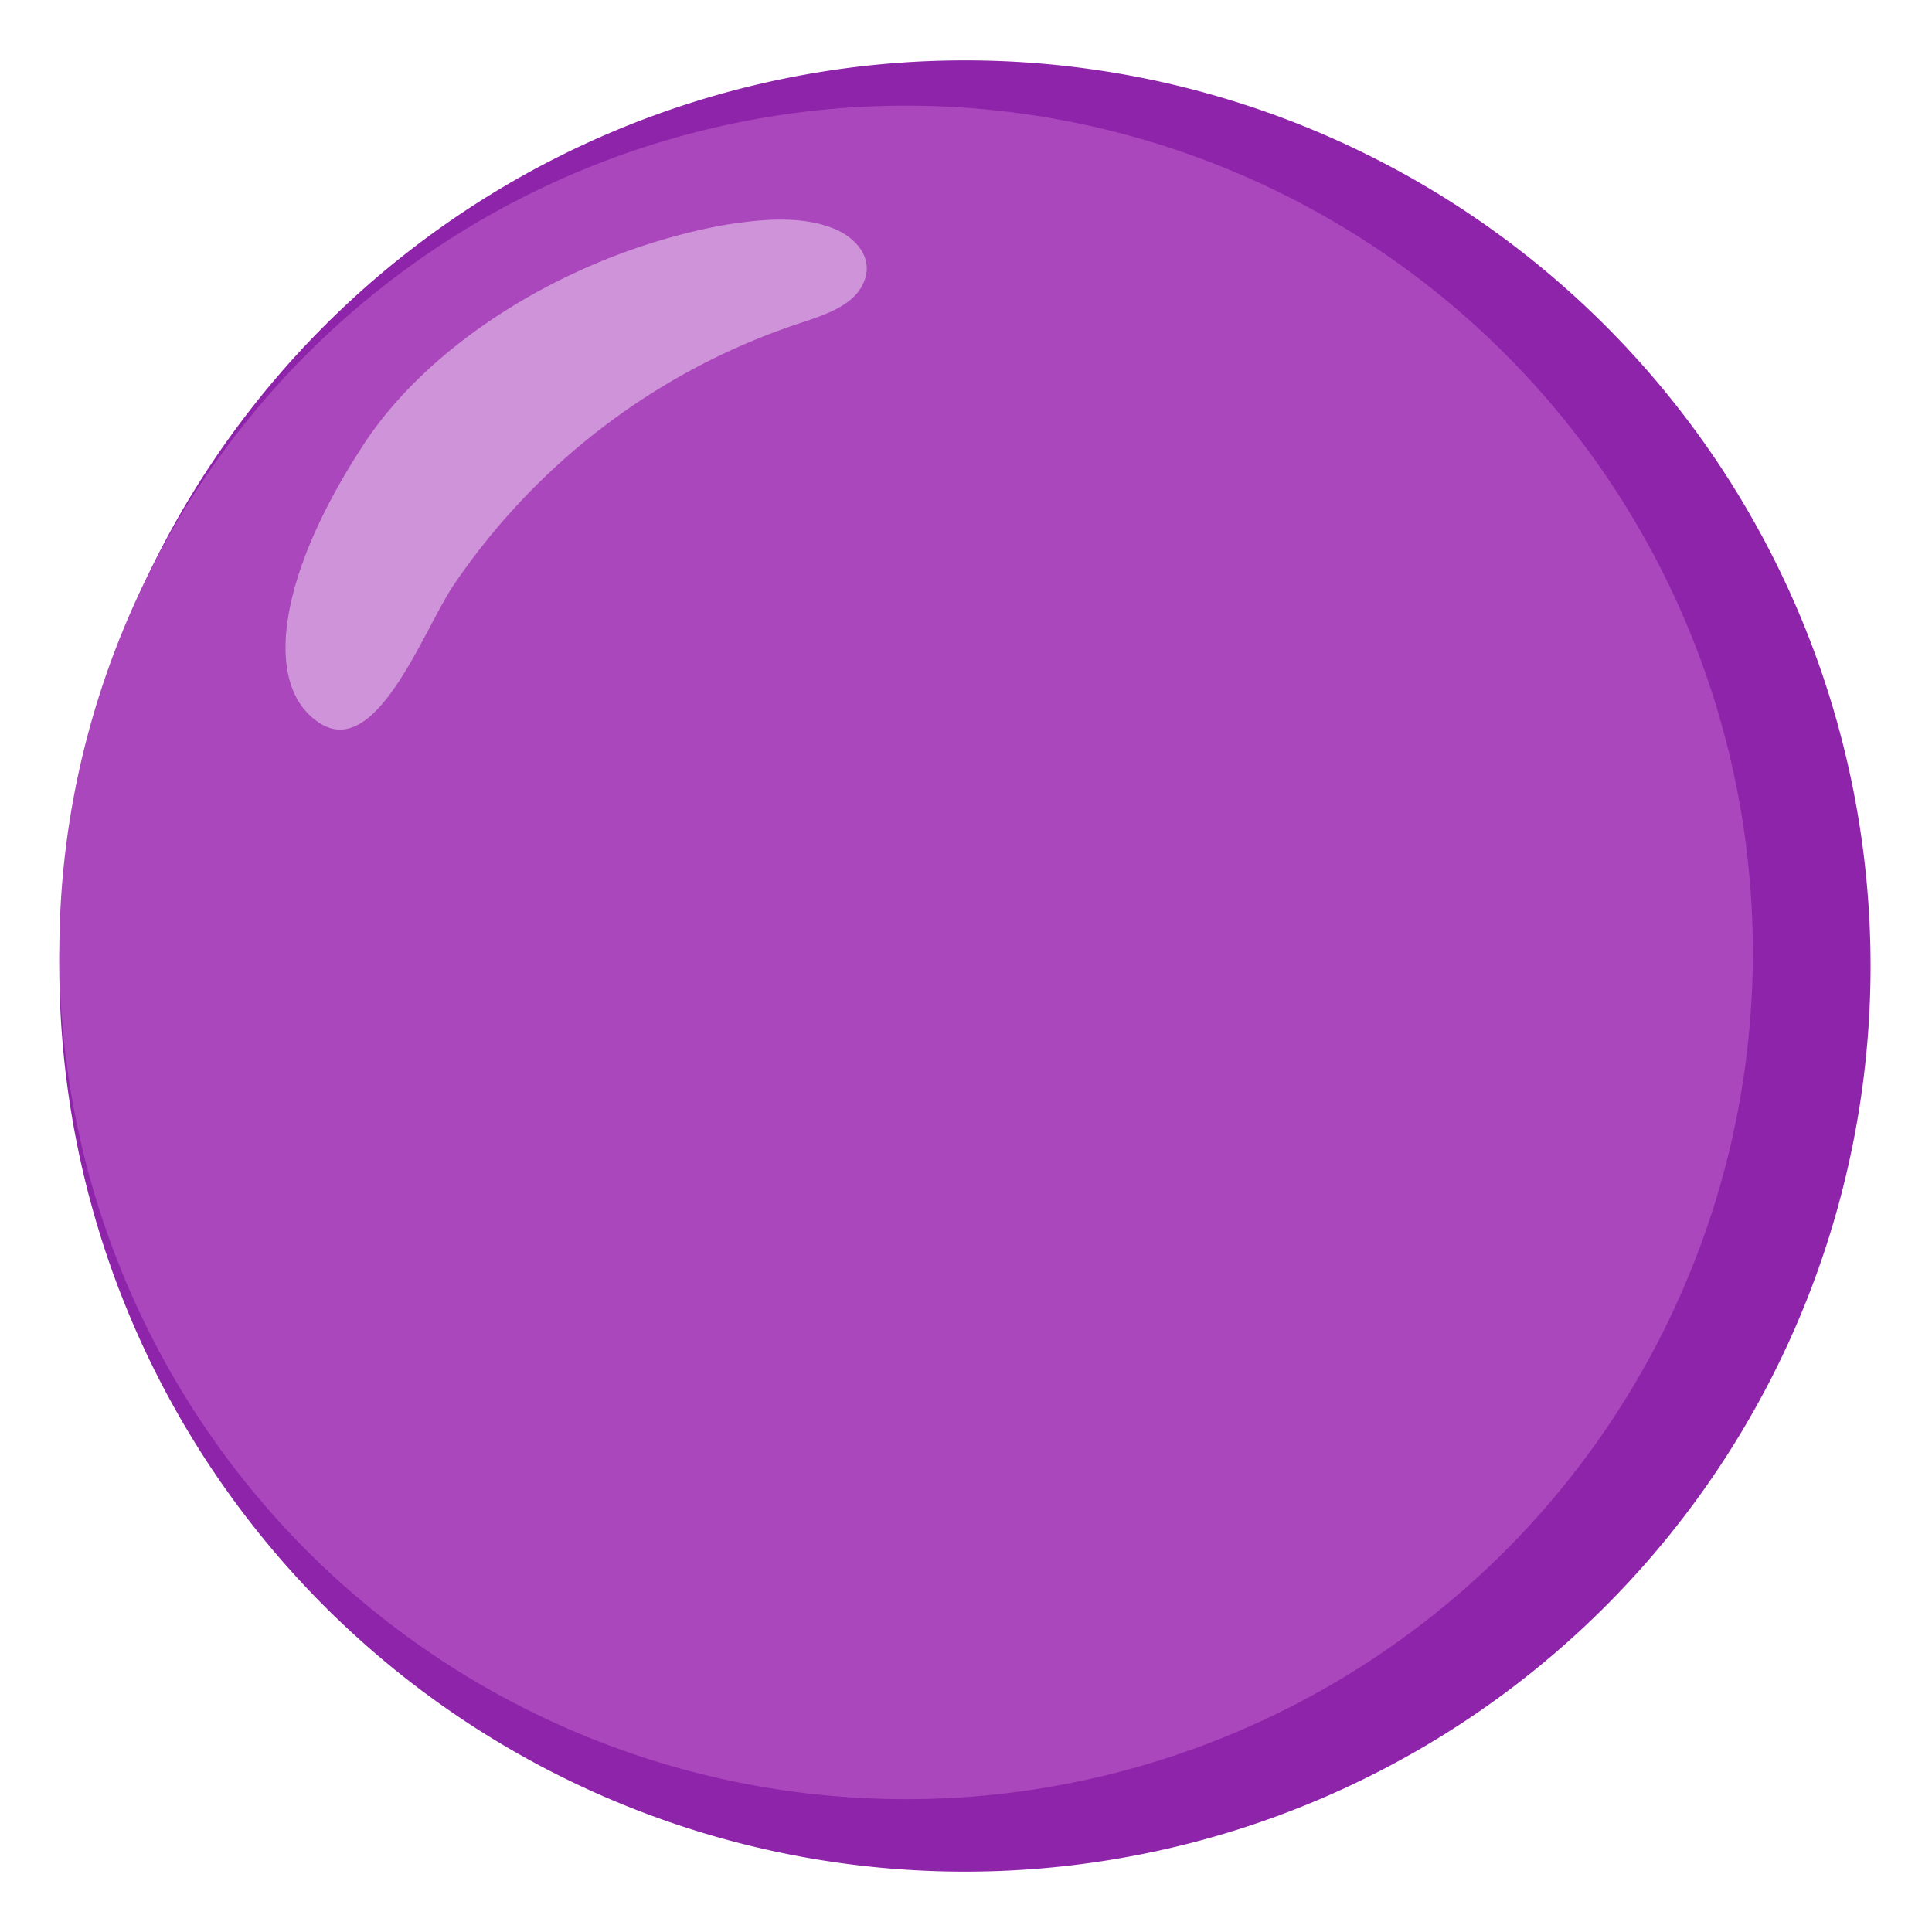 <svg xmlns="http://www.w3.org/2000/svg" viewBox="0 0 128 128"><path fill="#8E24AA" d="M123.93 64a60 60 0 1 1-120 0 60 60 0 1 1 120 0Z"/><path fill="#AB47BC" d="M116.13 63.1a56.1 56.1 0 1 1-112.2 0 56.1 56.1 0 1 1 112.2 0Z"/><path fill="#CE93D8" d="M23.93 29.7c4.5-7.1 14.1-13 24.1-14.8 2.5-.4 5-.6 7.1.2 1.6.6 2.9 2.1 2 3.8-.7 1.4-2.6 2-4.1 2.5a44.64 44.64 0 0 0-23 17.4c-2 3-5 11.3-8.7 9.2-3.9-2.3-3.1-9.5 2.6-18.3Z"/></svg>